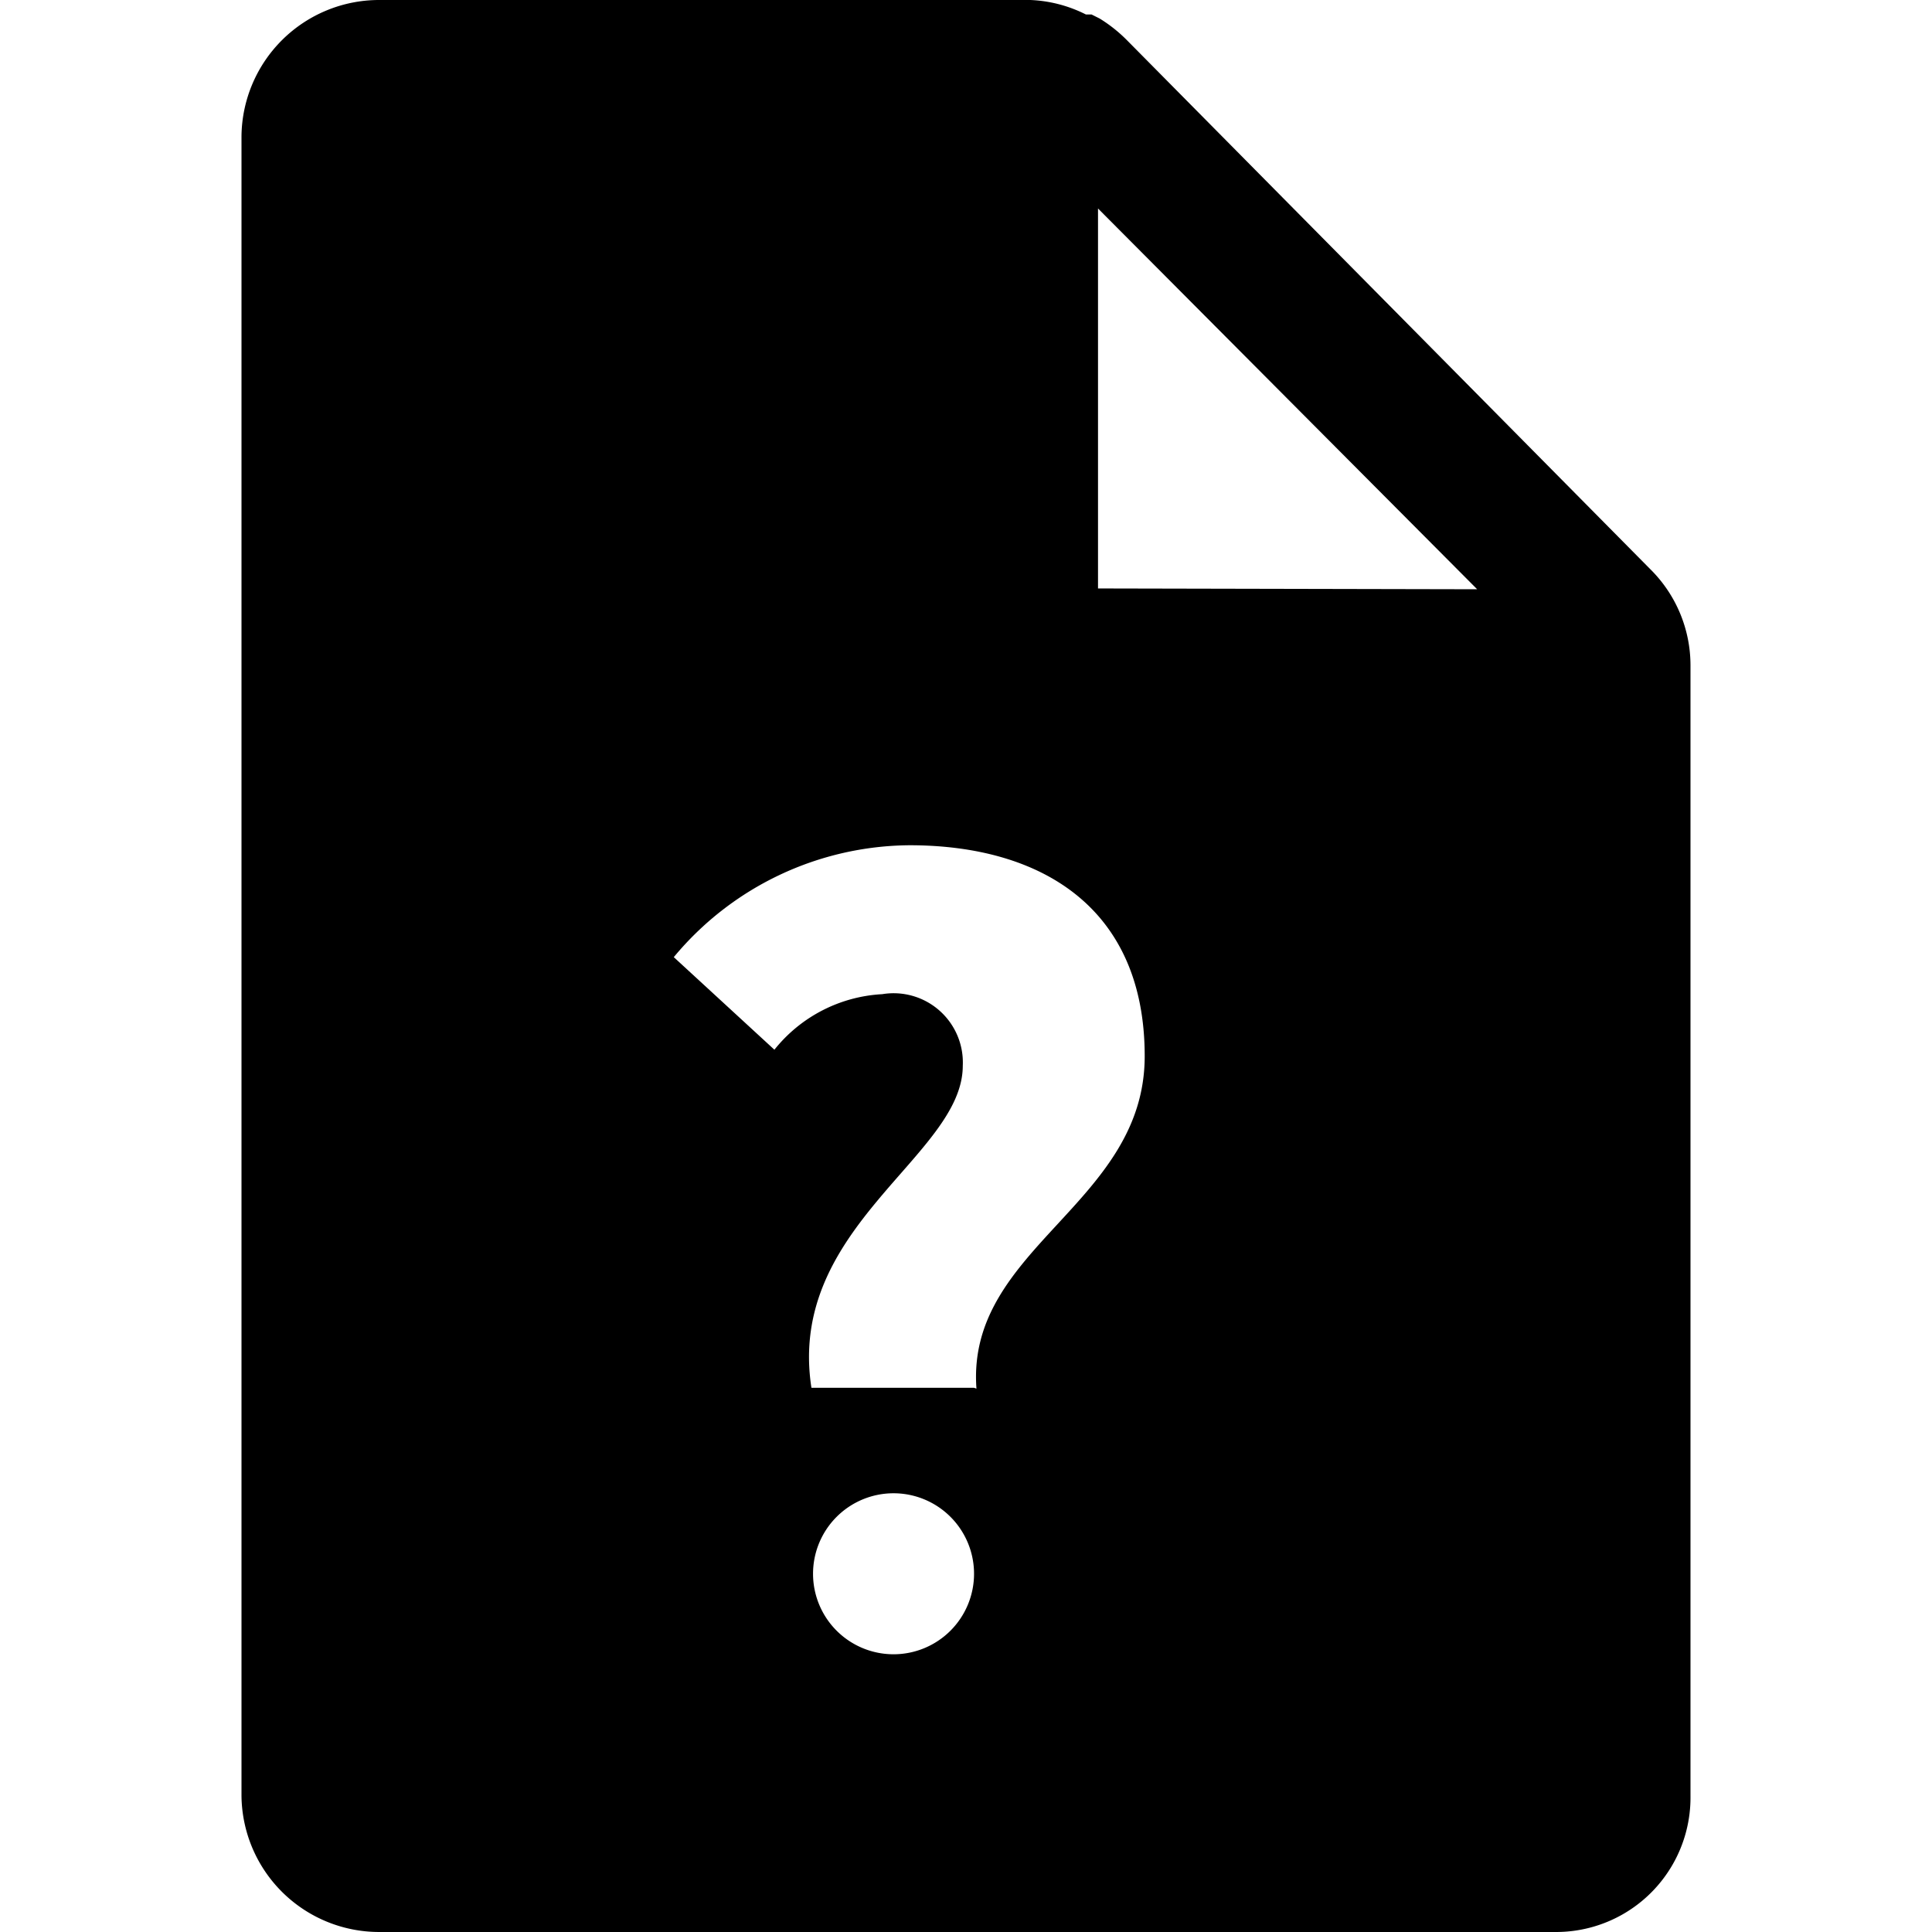 <?xml version="1.0" standalone="no"?><!DOCTYPE svg PUBLIC "-//W3C//DTD SVG 1.1//EN" "http://www.w3.org/Graphics/SVG/1.1/DTD/svg11.dtd"><svg t="1706516345843" class="icon" viewBox="0 0 1024 1024" version="1.1" xmlns="http://www.w3.org/2000/svg" p-id="3173" xmlns:xlink="http://www.w3.org/1999/xlink" width="200" height="200"><path d="M874.66 301.652L597.328 21.333a77.226 77.226 0 0 0-14.507-11.52l-4.267-2.133h-2.987A71.68 71.68 0 0 0 546.129 0H200.957A72.96 72.96 0 0 0 127.997 72.106v879.782A72.96 72.96 0 0 0 200.957 1023.995h622.93A71.253 71.253 0 0 0 895.994 951.889V352.425a71.68 71.68 0 0 0-21.333-50.773zM473.596 876.796a42.666 42.666 0 1 1 42.666-42.666 42.666 42.666 0 0 1-42.666 42.666z m42.666-141.226H430.076c-13.227-85.333 80.213-122.879 80.213-170.666a36.693 36.693 0 0 0-42.666-37.973 78.506 78.506 0 0 0-57.173 29.44l-53.333-49.066A163.839 163.839 0 0 1 482.129 447.998c69.973 0 124.586 33.28 124.586 111.786S511.996 661.33 517.542 735.996z m65.706-423.678V110.506l200.959 201.812z" p-id="3174"></path></svg>